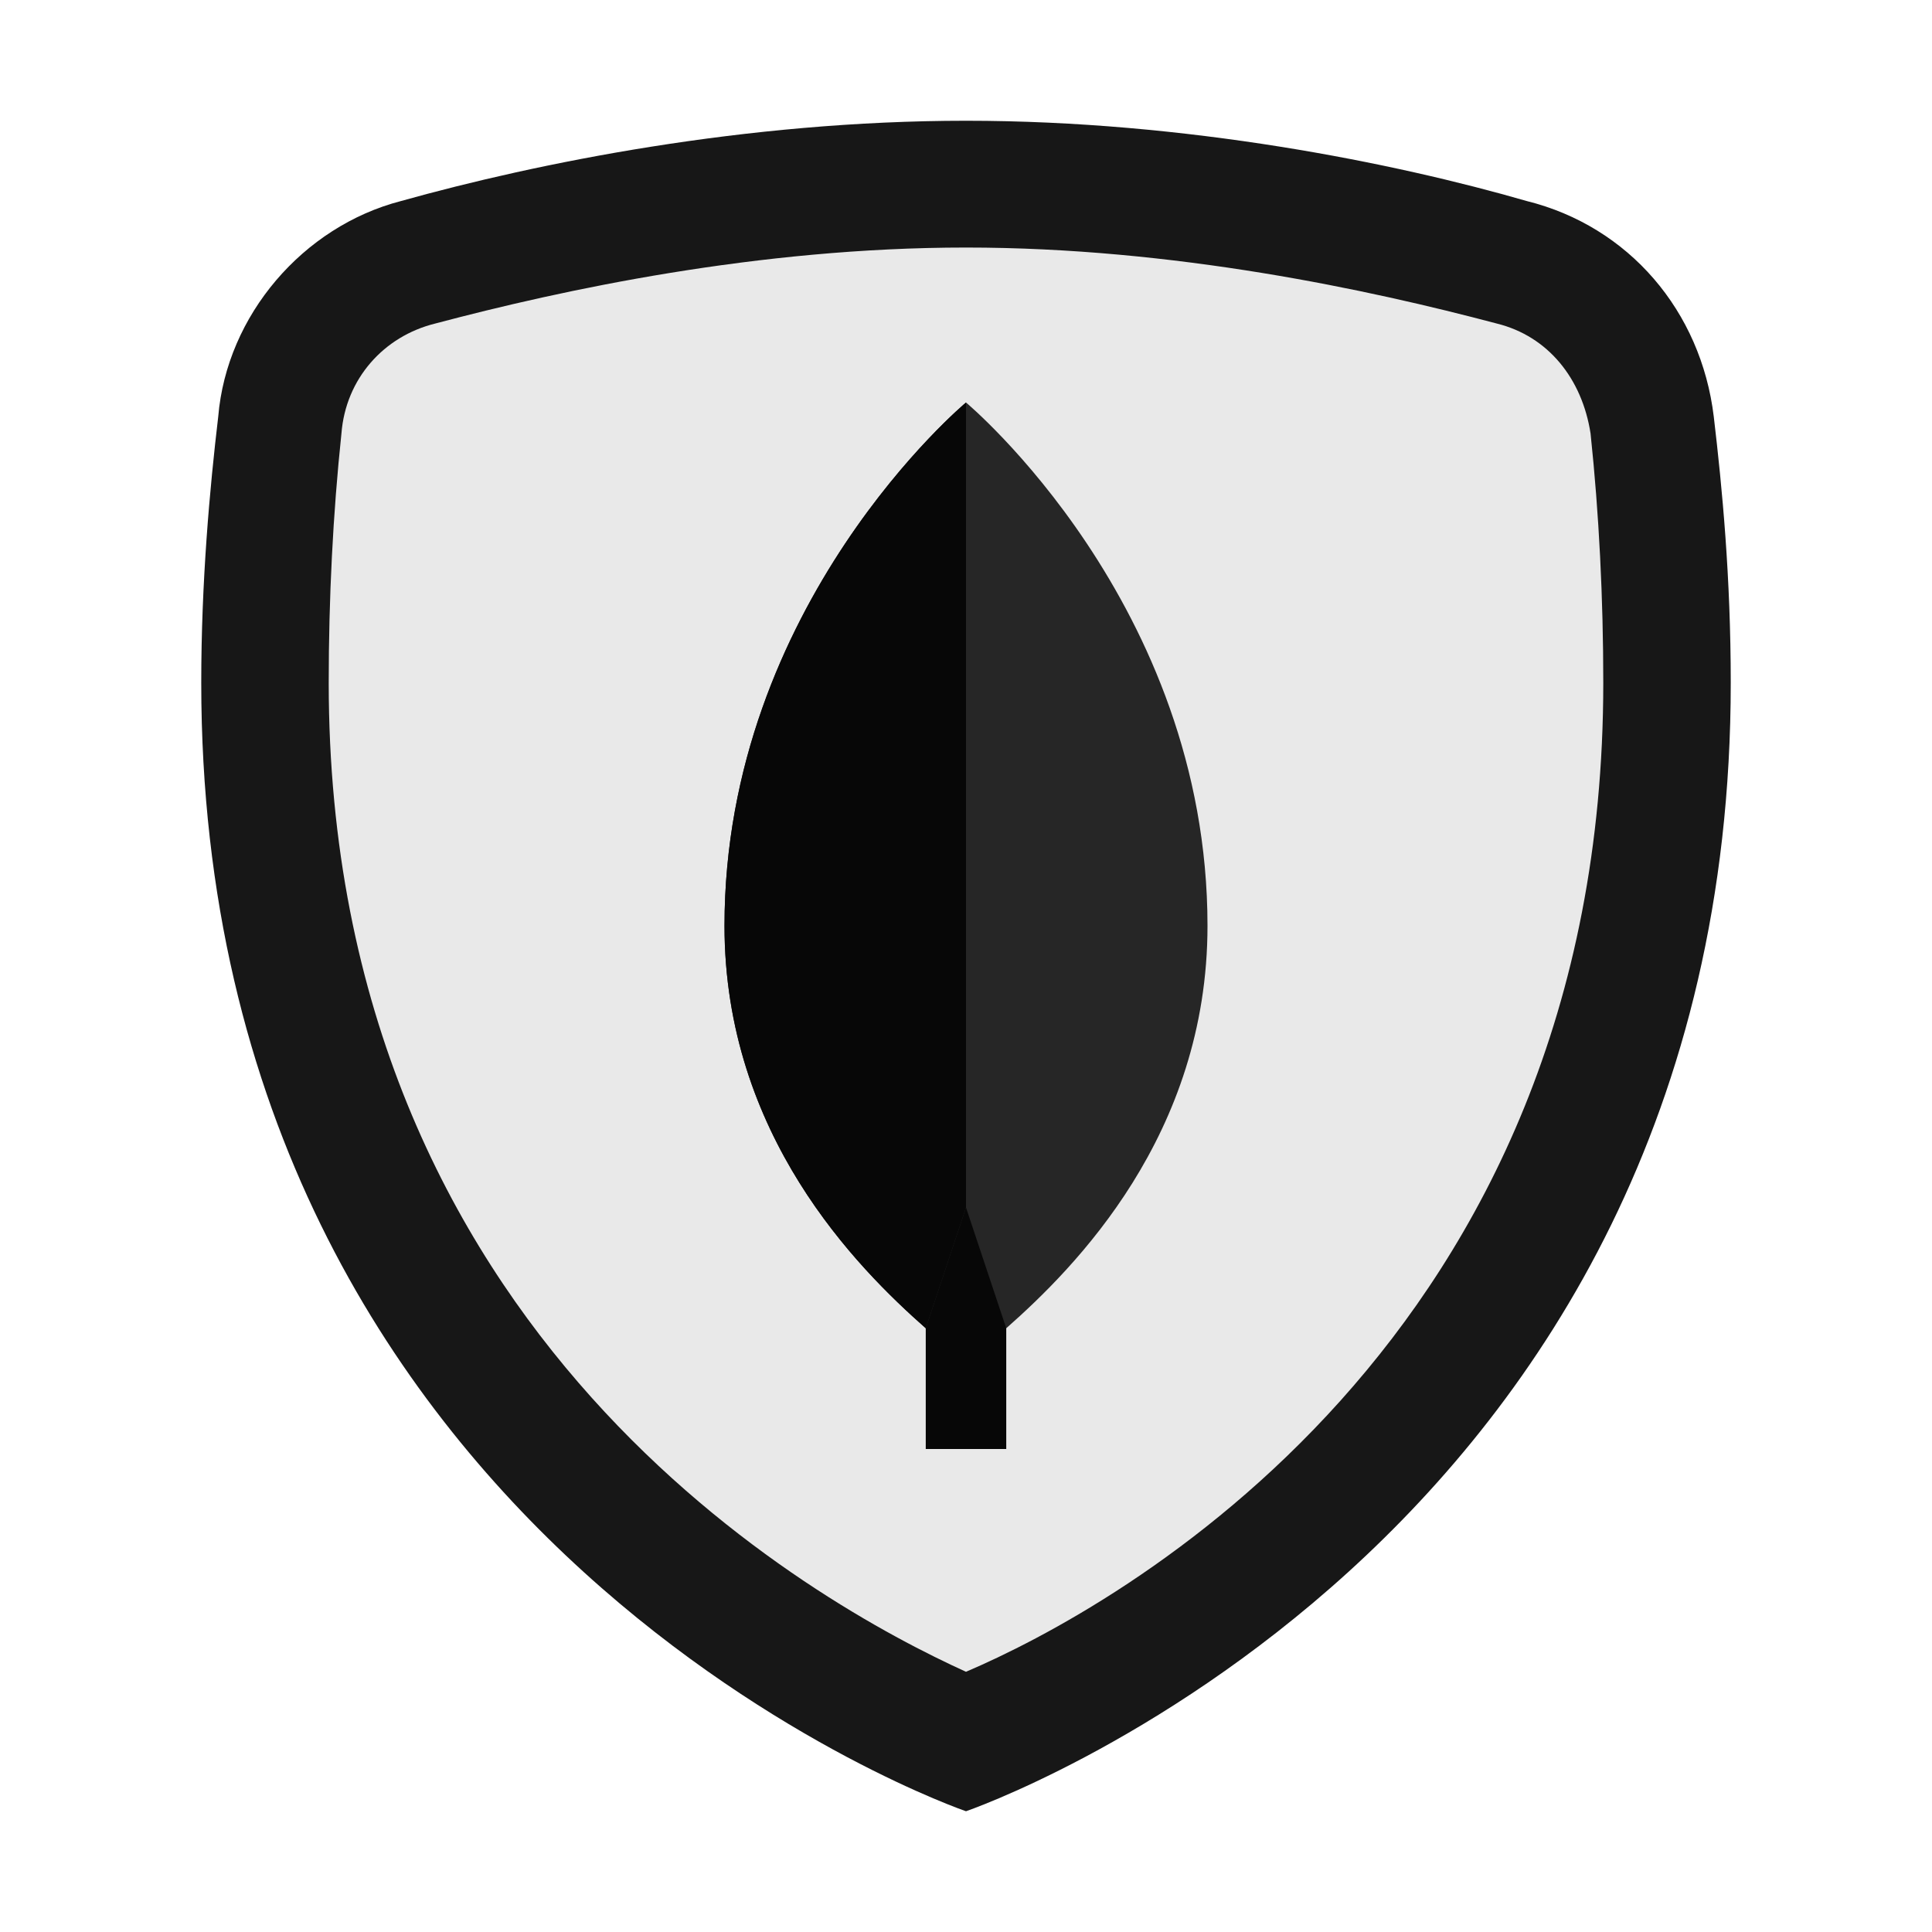 <svg width="48" height="48" viewBox="0 0 48 48" fill="none" xmlns="http://www.w3.org/2000/svg">
<path d="M42 17.3C42 37.8 24 44 24 44C24 44 6 37.8 6 17.3C6 14.8 6.2 12.7 6.4 11C6.7 8.5 8.4 6.5 10.8 5.9C13.9 5 18.8 4 24 4C29.2 4 34.1 5 37.3 5.9C39.7 6.5 41.4 8.6 41.7 11C41.8 12.7 42 14.9 42 17.3Z" fill="#E9E9E9"/>
<path d="M24 6.15C29.172 6.15 34.028 7.2 37.194 8.04C38.461 8.355 39.306 9.405 39.517 10.77C39.728 12.765 39.833 14.865 39.833 16.965C39.833 33.345 27.694 39.96 24 41.535C20.306 39.855 8.167 33.24 8.167 16.965C8.167 14.865 8.272 12.765 8.483 10.77C8.589 9.405 9.539 8.355 10.806 8.04C13.972 7.2 18.828 6.15 24 6.15ZM24 3C18.511 3 13.339 4.05 9.961 4.995C7.533 5.625 5.633 7.83 5.422 10.35C5.211 12.135 5 14.445 5 16.965C5 38.49 24 45 24 45C24 45 43 38.49 43 16.965C43 14.34 42.789 12.135 42.578 10.35C42.261 7.725 40.467 5.625 37.933 4.995C34.661 4.05 29.489 3 24 3Z" fill="#171717"/>
<path d="M23 28H25V36H23V28Z" fill="#070707"/>
<path d="M24 10C24 10 18 15 18 23C18 28.2 21.3 31.5 23 33L24 30L25 33C26.7 31.5 30 28.2 30 23C30 15 24 10 24 10Z" fill="#262626"/>
<path d="M24 10C24 10 18 15 18 23C18 28.2 21.3 31.5 23 33L24 30V10Z" fill="#070707"/>
</svg>
